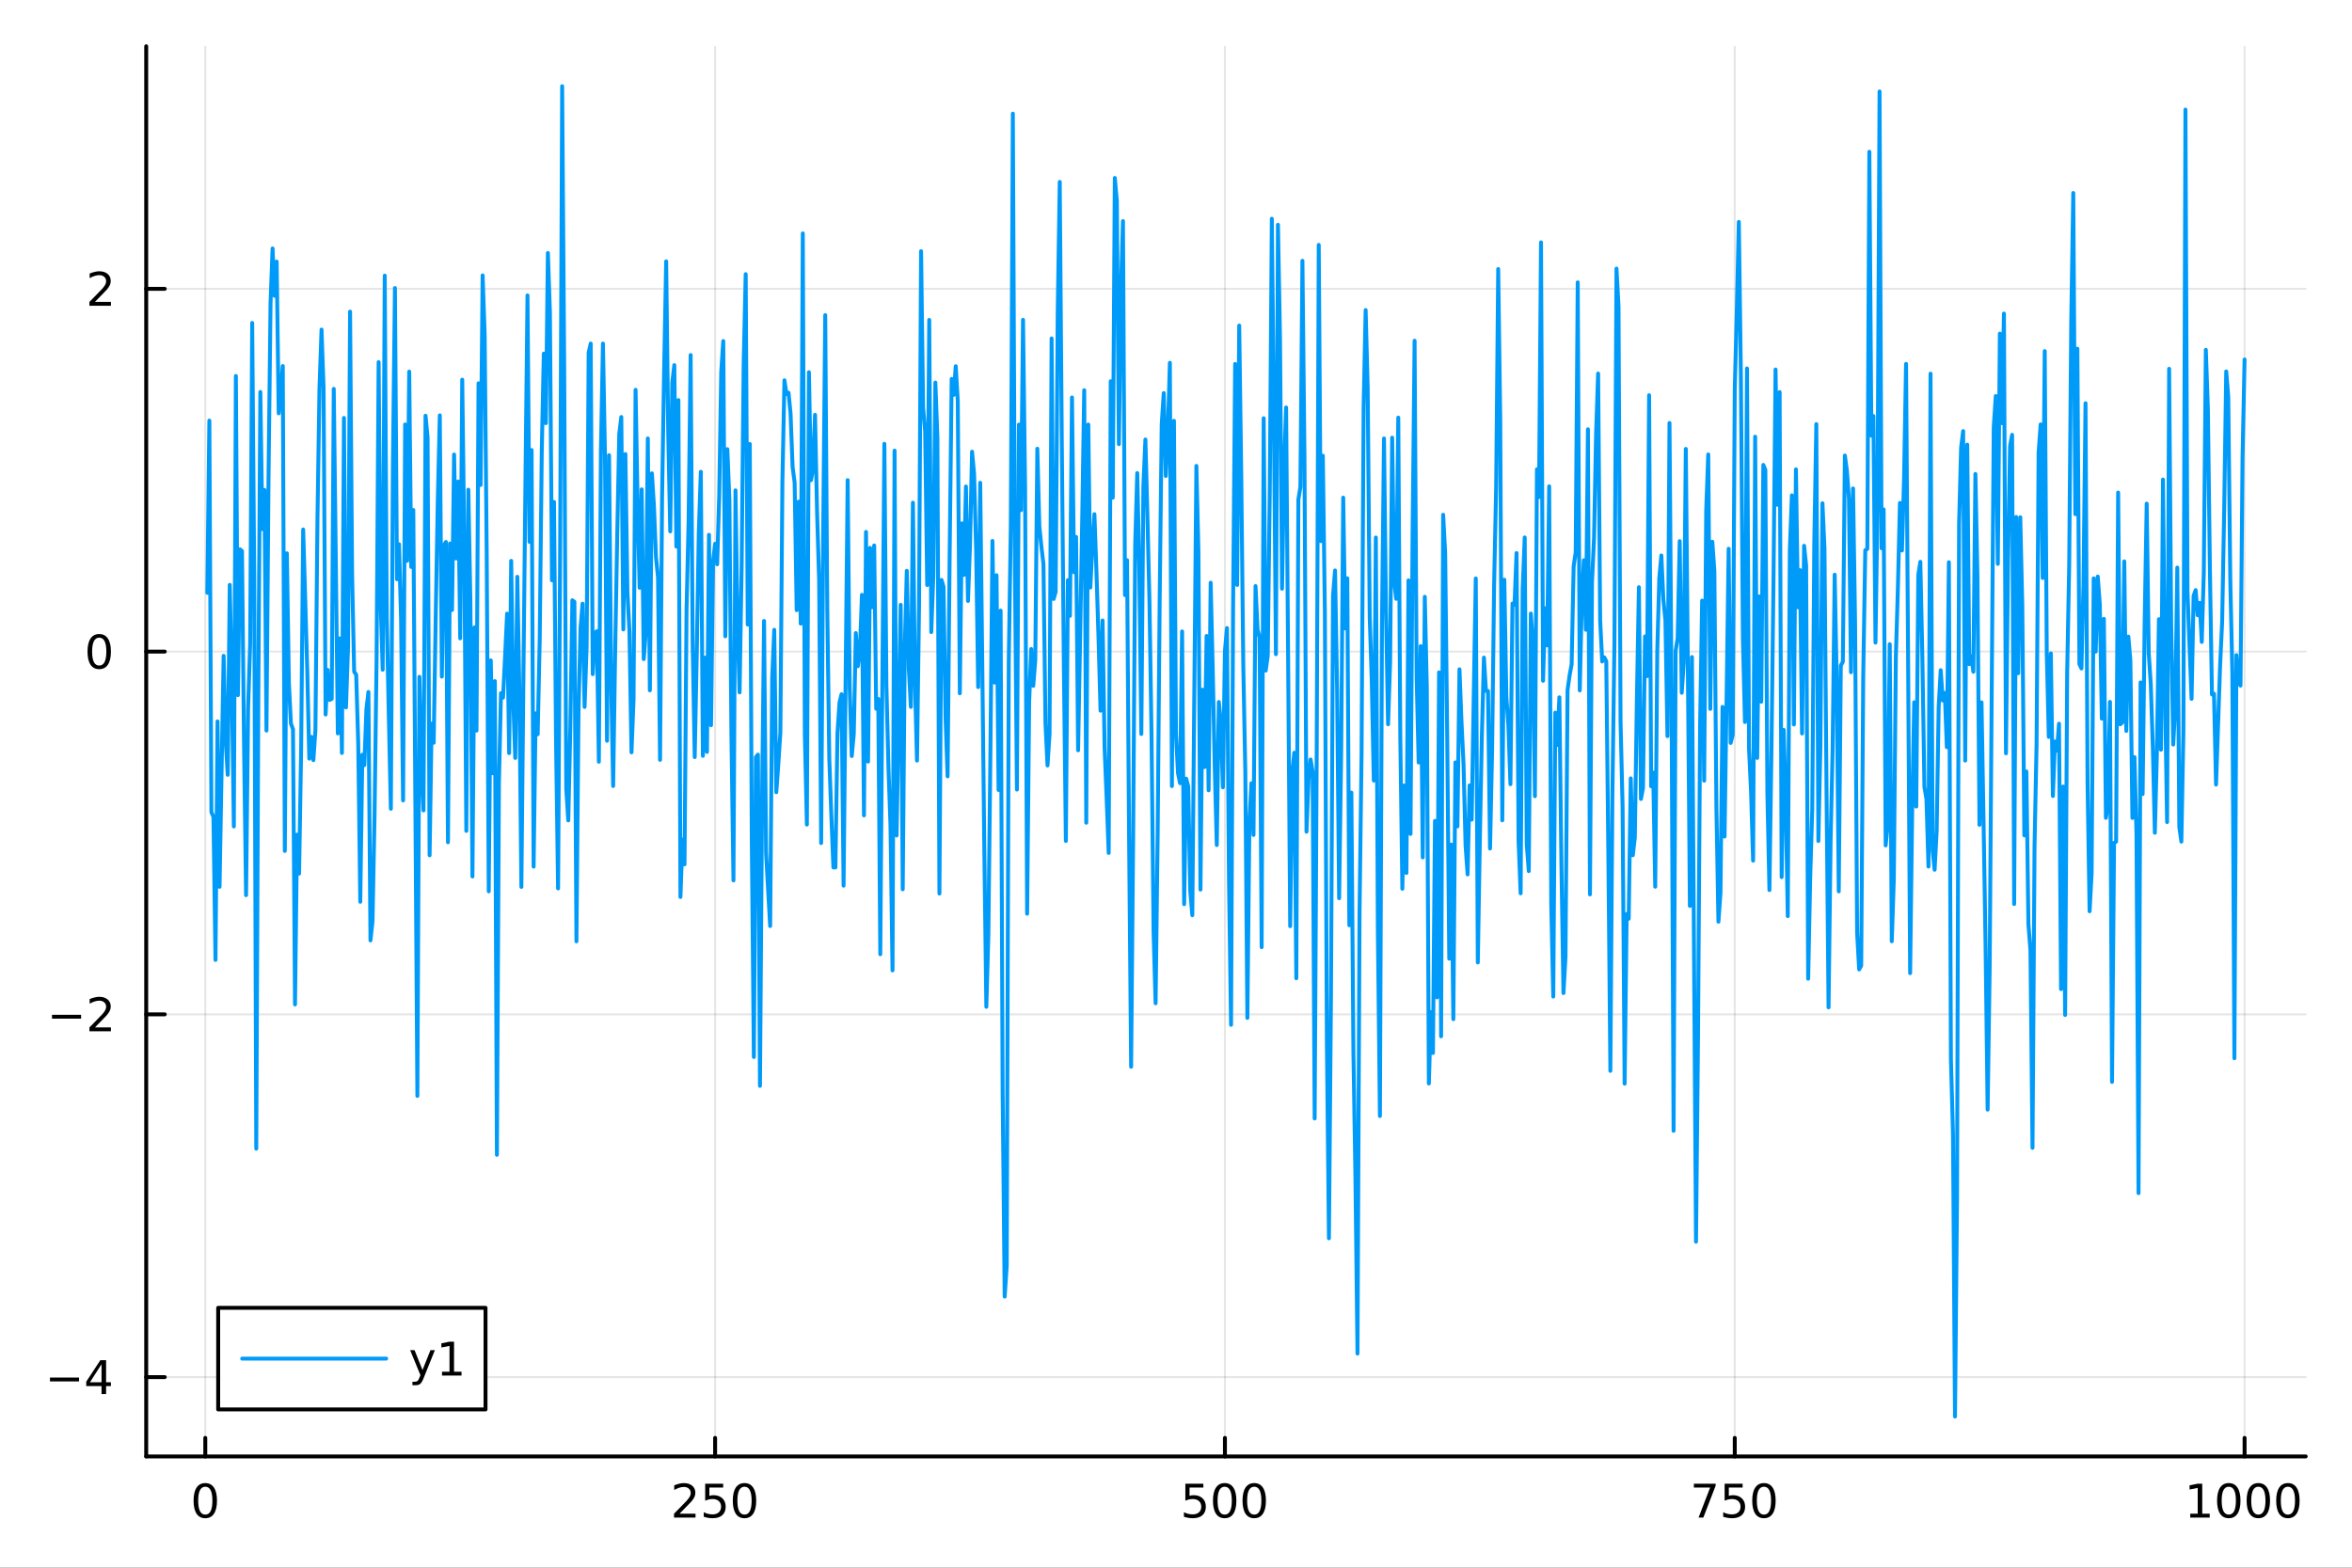 <svg xmlns="http://www.w3.org/2000/svg" xmlns:xlink="http://www.w3.org/1999/xlink" width="600" height="400" viewBox="0 0 2400 1600">
<rect x="0" y="0" width="2400" height="1600" fill="#333333" stroke="none"/>
<defs>
  <clipPath id="clip850">
    <rect x="0" y="0" width="2400" height="1600"></rect>
  </clipPath>
</defs>
<path clip-path="url(#clip850)" d="M0 1600 L2400 1600 L2400 8.88178e-14 L0 8.88178e-14  Z" fill="#ffffff" fill-rule="evenodd" fill-opacity="1"></path>
<defs>
  <clipPath id="clip851">
    <rect x="480" y="0" width="1681" height="1600"></rect>
  </clipPath>
</defs>
<path clip-path="url(#clip850)" d="M149.191 1486.45 L2352.76 1486.45 L2352.76 47.244 L149.191 47.244  Z" fill="#ffffff" fill-rule="evenodd" fill-opacity="1"></path>
<defs>
  <clipPath id="clip852">
    <rect x="149" y="47" width="2205" height="1440"></rect>
  </clipPath>
</defs>
<polyline clip-path="url(#clip852)" style="stroke:#000000; stroke-linecap:round; stroke-linejoin:round; stroke-width:2; stroke-opacity:0.1; fill:none" points="209.475,1486.45 209.475,47.244 "></polyline>
<polyline clip-path="url(#clip852)" style="stroke:#000000; stroke-linecap:round; stroke-linejoin:round; stroke-width:2; stroke-opacity:0.1; fill:none" points="729.704,1486.45 729.704,47.244 "></polyline>
<polyline clip-path="url(#clip852)" style="stroke:#000000; stroke-linecap:round; stroke-linejoin:round; stroke-width:2; stroke-opacity:0.1; fill:none" points="1249.93,1486.45 1249.93,47.244 "></polyline>
<polyline clip-path="url(#clip852)" style="stroke:#000000; stroke-linecap:round; stroke-linejoin:round; stroke-width:2; stroke-opacity:0.1; fill:none" points="1770.16,1486.45 1770.16,47.244 "></polyline>
<polyline clip-path="url(#clip852)" style="stroke:#000000; stroke-linecap:round; stroke-linejoin:round; stroke-width:2; stroke-opacity:0.1; fill:none" points="2290.39,1486.45 2290.39,47.244 "></polyline>
<polyline clip-path="url(#clip852)" style="stroke:#000000; stroke-linecap:round; stroke-linejoin:round; stroke-width:2; stroke-opacity:0.1; fill:none" points="149.191,1405.5 2352.76,1405.5 "></polyline>
<polyline clip-path="url(#clip852)" style="stroke:#000000; stroke-linecap:round; stroke-linejoin:round; stroke-width:2; stroke-opacity:0.1; fill:none" points="149.191,1035.26 2352.76,1035.26 "></polyline>
<polyline clip-path="url(#clip852)" style="stroke:#000000; stroke-linecap:round; stroke-linejoin:round; stroke-width:2; stroke-opacity:0.1; fill:none" points="149.191,665.014 2352.76,665.014 "></polyline>
<polyline clip-path="url(#clip852)" style="stroke:#000000; stroke-linecap:round; stroke-linejoin:round; stroke-width:2; stroke-opacity:0.1; fill:none" points="149.191,294.771 2352.76,294.771 "></polyline>
<polyline clip-path="url(#clip850)" style="stroke:#000000; stroke-linecap:round; stroke-linejoin:round; stroke-width:4; stroke-opacity:1; fill:none" points="149.191,1486.45 2352.76,1486.45 "></polyline>
<polyline clip-path="url(#clip850)" style="stroke:#000000; stroke-linecap:round; stroke-linejoin:round; stroke-width:4; stroke-opacity:1; fill:none" points="209.475,1486.45 209.475,1467.55 "></polyline>
<polyline clip-path="url(#clip850)" style="stroke:#000000; stroke-linecap:round; stroke-linejoin:round; stroke-width:4; stroke-opacity:1; fill:none" points="729.704,1486.45 729.704,1467.55 "></polyline>
<polyline clip-path="url(#clip850)" style="stroke:#000000; stroke-linecap:round; stroke-linejoin:round; stroke-width:4; stroke-opacity:1; fill:none" points="1249.93,1486.45 1249.93,1467.55 "></polyline>
<polyline clip-path="url(#clip850)" style="stroke:#000000; stroke-linecap:round; stroke-linejoin:round; stroke-width:4; stroke-opacity:1; fill:none" points="1770.16,1486.45 1770.16,1467.55 "></polyline>
<polyline clip-path="url(#clip850)" style="stroke:#000000; stroke-linecap:round; stroke-linejoin:round; stroke-width:4; stroke-opacity:1; fill:none" points="2290.39,1486.45 2290.39,1467.55 "></polyline>
<path clip-path="url(#clip850)" d="M209.475 1517.37 Q205.864 1517.37 204.035 1520.93 Q202.23 1524.47 202.23 1531.6 Q202.23 1538.71 204.035 1542.27 Q205.864 1545.82 209.475 1545.82 Q213.109 1545.82 214.915 1542.27 Q216.743 1538.71 216.743 1531.6 Q216.743 1524.47 214.915 1520.93 Q213.109 1517.37 209.475 1517.37 M209.475 1513.66 Q215.285 1513.66 218.341 1518.27 Q221.419 1522.85 221.419 1531.6 Q221.419 1540.33 218.341 1544.94 Q215.285 1549.52 209.475 1549.52 Q203.665 1549.52 200.586 1544.94 Q197.531 1540.33 197.531 1531.6 Q197.531 1522.85 200.586 1518.27 Q203.665 1513.66 209.475 1513.66 Z" fill="#000000" fill-rule="nonzero" fill-opacity="1"></path><path clip-path="url(#clip850)" d="M693.396 1544.91 L709.716 1544.91 L709.716 1548.85 L687.771 1548.85 L687.771 1544.91 Q690.433 1542.16 695.017 1537.53 Q699.623 1532.88 700.804 1531.53 Q703.049 1529.01 703.929 1527.27 Q704.831 1525.51 704.831 1523.82 Q704.831 1521.07 702.887 1519.33 Q700.966 1517.6 697.864 1517.6 Q695.665 1517.6 693.211 1518.36 Q690.781 1519.13 688.003 1520.68 L688.003 1515.95 Q690.827 1514.82 693.281 1514.24 Q695.734 1513.66 697.771 1513.66 Q703.142 1513.66 706.336 1516.35 Q709.53 1519.03 709.53 1523.52 Q709.53 1525.65 708.72 1527.57 Q707.933 1529.47 705.827 1532.07 Q705.248 1532.74 702.146 1535.95 Q699.044 1539.15 693.396 1544.91 Z" fill="#000000" fill-rule="nonzero" fill-opacity="1"></path><path clip-path="url(#clip850)" d="M719.577 1514.29 L737.933 1514.29 L737.933 1518.22 L723.859 1518.22 L723.859 1526.7 Q724.878 1526.35 725.896 1526.19 Q726.915 1526 727.933 1526 Q733.72 1526 737.1 1529.17 Q740.479 1532.34 740.479 1537.76 Q740.479 1543.34 737.007 1546.44 Q733.535 1549.52 727.216 1549.52 Q725.04 1549.52 722.771 1549.15 Q720.526 1548.78 718.118 1548.04 L718.118 1543.34 Q720.202 1544.47 722.424 1545.03 Q724.646 1545.58 727.123 1545.58 Q731.128 1545.58 733.466 1543.48 Q735.803 1541.37 735.803 1537.76 Q735.803 1534.15 733.466 1532.04 Q731.128 1529.94 727.123 1529.94 Q725.248 1529.94 723.373 1530.35 Q721.521 1530.77 719.577 1531.65 L719.577 1514.29 Z" fill="#000000" fill-rule="nonzero" fill-opacity="1"></path><path clip-path="url(#clip850)" d="M759.692 1517.37 Q756.081 1517.37 754.252 1520.93 Q752.447 1524.47 752.447 1531.6 Q752.447 1538.71 754.252 1542.27 Q756.081 1545.82 759.692 1545.82 Q763.326 1545.82 765.132 1542.27 Q766.961 1538.71 766.961 1531.6 Q766.961 1524.47 765.132 1520.93 Q763.326 1517.37 759.692 1517.37 M759.692 1513.66 Q765.502 1513.66 768.558 1518.27 Q771.637 1522.85 771.637 1531.6 Q771.637 1540.33 768.558 1544.94 Q765.502 1549.52 759.692 1549.52 Q753.882 1549.52 750.803 1544.94 Q747.748 1540.33 747.748 1531.6 Q747.748 1522.85 750.803 1518.27 Q753.882 1513.66 759.692 1513.66 Z" fill="#000000" fill-rule="nonzero" fill-opacity="1"></path><path clip-path="url(#clip850)" d="M1209.55 1514.29 L1227.91 1514.29 L1227.91 1518.22 L1213.83 1518.22 L1213.83 1526.7 Q1214.85 1526.35 1215.87 1526.19 Q1216.89 1526 1217.91 1526 Q1223.69 1526 1227.07 1529.17 Q1230.45 1532.34 1230.45 1537.76 Q1230.45 1543.34 1226.98 1546.44 Q1223.51 1549.52 1217.19 1549.52 Q1215.01 1549.52 1212.75 1549.15 Q1210.5 1548.78 1208.09 1548.04 L1208.09 1543.34 Q1210.18 1544.47 1212.4 1545.03 Q1214.62 1545.58 1217.1 1545.58 Q1221.1 1545.58 1223.44 1543.48 Q1225.78 1541.37 1225.78 1537.76 Q1225.78 1534.15 1223.44 1532.04 Q1221.1 1529.94 1217.1 1529.94 Q1215.22 1529.94 1213.35 1530.35 Q1211.5 1530.77 1209.55 1531.65 L1209.55 1514.29 Z" fill="#000000" fill-rule="nonzero" fill-opacity="1"></path><path clip-path="url(#clip850)" d="M1249.67 1517.37 Q1246.06 1517.37 1244.23 1520.93 Q1242.42 1524.47 1242.42 1531.6 Q1242.42 1538.71 1244.23 1542.27 Q1246.06 1545.82 1249.67 1545.82 Q1253.3 1545.82 1255.11 1542.27 Q1256.94 1538.71 1256.94 1531.6 Q1256.94 1524.47 1255.11 1520.93 Q1253.3 1517.37 1249.67 1517.37 M1249.67 1513.66 Q1255.48 1513.66 1258.53 1518.27 Q1261.61 1522.85 1261.61 1531.6 Q1261.61 1540.33 1258.53 1544.94 Q1255.48 1549.52 1249.67 1549.52 Q1243.86 1549.52 1240.78 1544.94 Q1237.72 1540.33 1237.72 1531.6 Q1237.72 1522.85 1240.78 1518.27 Q1243.86 1513.66 1249.67 1513.66 Z" fill="#000000" fill-rule="nonzero" fill-opacity="1"></path><path clip-path="url(#clip850)" d="M1279.83 1517.37 Q1276.22 1517.37 1274.39 1520.93 Q1272.58 1524.47 1272.58 1531.6 Q1272.58 1538.71 1274.39 1542.27 Q1276.22 1545.82 1279.83 1545.82 Q1283.46 1545.82 1285.27 1542.27 Q1287.1 1538.71 1287.1 1531.6 Q1287.1 1524.47 1285.27 1520.93 Q1283.46 1517.37 1279.83 1517.37 M1279.83 1513.66 Q1285.64 1513.66 1288.69 1518.27 Q1291.77 1522.85 1291.77 1531.6 Q1291.77 1540.33 1288.69 1544.94 Q1285.64 1549.52 1279.83 1549.52 Q1274.02 1549.52 1270.94 1544.94 Q1267.88 1540.33 1267.88 1531.6 Q1267.88 1522.85 1270.94 1518.27 Q1274.02 1513.66 1279.83 1513.66 Z" fill="#000000" fill-rule="nonzero" fill-opacity="1"></path><path clip-path="url(#clip850)" d="M1728.44 1514.29 L1750.66 1514.29 L1750.66 1516.28 L1738.11 1548.85 L1733.23 1548.85 L1745.03 1518.22 L1728.44 1518.22 L1728.44 1514.29 Z" fill="#000000" fill-rule="nonzero" fill-opacity="1"></path><path clip-path="url(#clip850)" d="M1759.83 1514.29 L1778.18 1514.29 L1778.18 1518.22 L1764.11 1518.22 L1764.11 1526.7 Q1765.13 1526.35 1766.15 1526.19 Q1767.16 1526 1768.18 1526 Q1773.97 1526 1777.35 1529.17 Q1780.73 1532.34 1780.73 1537.76 Q1780.73 1543.34 1777.26 1546.44 Q1773.78 1549.52 1767.47 1549.52 Q1765.29 1549.52 1763.02 1549.15 Q1760.78 1548.78 1758.37 1548.04 L1758.37 1543.34 Q1760.45 1544.47 1762.67 1545.03 Q1764.9 1545.58 1767.37 1545.58 Q1771.38 1545.58 1773.72 1543.48 Q1776.05 1541.37 1776.05 1537.76 Q1776.05 1534.15 1773.72 1532.04 Q1771.38 1529.94 1767.37 1529.94 Q1765.5 1529.94 1763.62 1530.35 Q1761.77 1530.77 1759.83 1531.65 L1759.83 1514.29 Z" fill="#000000" fill-rule="nonzero" fill-opacity="1"></path><path clip-path="url(#clip850)" d="M1799.94 1517.37 Q1796.33 1517.37 1794.5 1520.93 Q1792.7 1524.47 1792.7 1531.6 Q1792.7 1538.71 1794.5 1542.27 Q1796.33 1545.82 1799.94 1545.82 Q1803.58 1545.82 1805.38 1542.27 Q1807.21 1538.71 1807.21 1531.6 Q1807.21 1524.47 1805.38 1520.93 Q1803.58 1517.37 1799.94 1517.37 M1799.94 1513.66 Q1805.75 1513.66 1808.81 1518.27 Q1811.89 1522.85 1811.89 1531.6 Q1811.89 1540.33 1808.81 1544.94 Q1805.75 1549.52 1799.94 1549.52 Q1794.13 1549.52 1791.05 1544.94 Q1788 1540.33 1788 1531.6 Q1788 1522.85 1791.05 1518.27 Q1794.13 1513.66 1799.94 1513.66 Z" fill="#000000" fill-rule="nonzero" fill-opacity="1"></path><path clip-path="url(#clip850)" d="M2234.92 1544.91 L2242.56 1544.91 L2242.56 1518.55 L2234.25 1520.21 L2234.25 1515.95 L2242.51 1514.29 L2247.19 1514.29 L2247.19 1544.91 L2254.82 1544.91 L2254.82 1548.85 L2234.92 1548.85 L2234.92 1544.91 Z" fill="#000000" fill-rule="nonzero" fill-opacity="1"></path><path clip-path="url(#clip850)" d="M2274.27 1517.37 Q2270.66 1517.37 2268.83 1520.93 Q2267.02 1524.47 2267.02 1531.6 Q2267.02 1538.71 2268.83 1542.27 Q2270.66 1545.82 2274.27 1545.82 Q2277.9 1545.82 2279.71 1542.27 Q2281.54 1538.71 2281.54 1531.6 Q2281.54 1524.47 2279.71 1520.93 Q2277.9 1517.37 2274.27 1517.37 M2274.27 1513.66 Q2280.08 1513.66 2283.13 1518.27 Q2286.21 1522.85 2286.21 1531.6 Q2286.21 1540.33 2283.13 1544.94 Q2280.08 1549.52 2274.27 1549.52 Q2268.46 1549.52 2265.38 1544.94 Q2262.32 1540.33 2262.32 1531.6 Q2262.32 1522.85 2265.38 1518.27 Q2268.46 1513.66 2274.27 1513.66 Z" fill="#000000" fill-rule="nonzero" fill-opacity="1"></path><path clip-path="url(#clip850)" d="M2304.43 1517.37 Q2300.82 1517.37 2298.99 1520.93 Q2297.18 1524.47 2297.18 1531.6 Q2297.18 1538.71 2298.99 1542.27 Q2300.82 1545.82 2304.43 1545.82 Q2308.06 1545.82 2309.87 1542.27 Q2311.7 1538.71 2311.7 1531.6 Q2311.7 1524.47 2309.87 1520.93 Q2308.06 1517.37 2304.43 1517.37 M2304.43 1513.66 Q2310.24 1513.66 2313.3 1518.27 Q2316.37 1522.85 2316.37 1531.6 Q2316.37 1540.33 2313.3 1544.94 Q2310.24 1549.52 2304.43 1549.52 Q2298.62 1549.52 2295.54 1544.94 Q2292.49 1540.33 2292.49 1531.6 Q2292.49 1522.85 2295.54 1518.27 Q2298.62 1513.66 2304.43 1513.66 Z" fill="#000000" fill-rule="nonzero" fill-opacity="1"></path><path clip-path="url(#clip850)" d="M2334.59 1517.37 Q2330.98 1517.37 2329.15 1520.93 Q2327.35 1524.47 2327.35 1531.6 Q2327.35 1538.71 2329.15 1542.27 Q2330.98 1545.82 2334.59 1545.82 Q2338.23 1545.82 2340.03 1542.27 Q2341.86 1538.71 2341.86 1531.6 Q2341.86 1524.47 2340.03 1520.93 Q2338.23 1517.37 2334.59 1517.37 M2334.59 1513.66 Q2340.4 1513.66 2343.46 1518.27 Q2346.54 1522.85 2346.54 1531.6 Q2346.54 1540.33 2343.46 1544.94 Q2340.4 1549.52 2334.59 1549.52 Q2328.78 1549.52 2325.7 1544.94 Q2322.65 1540.33 2322.65 1531.6 Q2322.65 1522.85 2325.7 1518.27 Q2328.78 1513.66 2334.59 1513.66 Z" fill="#000000" fill-rule="nonzero" fill-opacity="1"></path><polyline clip-path="url(#clip850)" style="stroke:#000000; stroke-linecap:round; stroke-linejoin:round; stroke-width:4; stroke-opacity:1; fill:none" points="149.191,1486.45 149.191,47.244 "></polyline>
<polyline clip-path="url(#clip850)" style="stroke:#000000; stroke-linecap:round; stroke-linejoin:round; stroke-width:4; stroke-opacity:1; fill:none" points="149.191,1405.5 168.089,1405.5 "></polyline>
<polyline clip-path="url(#clip850)" style="stroke:#000000; stroke-linecap:round; stroke-linejoin:round; stroke-width:4; stroke-opacity:1; fill:none" points="149.191,1035.26 168.089,1035.26 "></polyline>
<polyline clip-path="url(#clip850)" style="stroke:#000000; stroke-linecap:round; stroke-linejoin:round; stroke-width:4; stroke-opacity:1; fill:none" points="149.191,665.014 168.089,665.014 "></polyline>
<polyline clip-path="url(#clip850)" style="stroke:#000000; stroke-linecap:round; stroke-linejoin:round; stroke-width:4; stroke-opacity:1; fill:none" points="149.191,294.771 168.089,294.771 "></polyline>
<path clip-path="url(#clip850)" d="M50.992 1405.95 L80.668 1405.95 L80.668 1409.89 L50.992 1409.89 L50.992 1405.95 Z" fill="#000000" fill-rule="nonzero" fill-opacity="1"></path><path clip-path="url(#clip850)" d="M103.608 1392.3 L91.802 1410.74 L103.608 1410.74 L103.608 1392.3 M102.381 1388.22 L108.26 1388.22 L108.26 1410.74 L113.191 1410.74 L113.191 1414.63 L108.26 1414.63 L108.26 1422.78 L103.608 1422.78 L103.608 1414.63 L88.006 1414.63 L88.006 1410.12 L102.381 1388.22 Z" fill="#000000" fill-rule="nonzero" fill-opacity="1"></path><path clip-path="url(#clip850)" d="M53.075 1035.71 L82.751 1035.71 L82.751 1039.64 L53.075 1039.64 L53.075 1035.71 Z" fill="#000000" fill-rule="nonzero" fill-opacity="1"></path><path clip-path="url(#clip850)" d="M96.871 1048.6 L113.191 1048.6 L113.191 1052.54 L91.246 1052.54 L91.246 1048.6 Q93.909 1045.85 98.492 1041.22 Q103.098 1036.57 104.279 1035.22 Q106.524 1032.7 107.404 1030.96 Q108.307 1029.2 108.307 1027.52 Q108.307 1024.76 106.362 1023.02 Q104.441 1021.29 101.339 1021.29 Q99.14 1021.29 96.686 1022.05 Q94.256 1022.82 91.478 1024.37 L91.478 1019.64 Q94.302 1018.51 96.756 1017.93 Q99.21 1017.35 101.246 1017.35 Q106.617 1017.35 109.811 1020.04 Q113.006 1022.72 113.006 1027.21 Q113.006 1029.34 112.196 1031.26 Q111.408 1033.16 109.302 1035.76 Q108.723 1036.43 105.621 1039.64 Q102.52 1042.84 96.871 1048.6 Z" fill="#000000" fill-rule="nonzero" fill-opacity="1"></path><path clip-path="url(#clip850)" d="M101.246 650.813 Q97.635 650.813 95.807 654.378 Q94.001 657.919 94.001 665.049 Q94.001 672.155 95.807 675.72 Q97.635 679.262 101.246 679.262 Q104.881 679.262 106.686 675.72 Q108.515 672.155 108.515 665.049 Q108.515 657.919 106.686 654.378 Q104.881 650.813 101.246 650.813 M101.246 647.109 Q107.057 647.109 110.112 651.716 Q113.191 656.299 113.191 665.049 Q113.191 673.776 110.112 678.382 Q107.057 682.966 101.246 682.966 Q95.436 682.966 92.358 678.382 Q89.302 673.776 89.302 665.049 Q89.302 656.299 92.358 651.716 Q95.436 647.109 101.246 647.109 Z" fill="#000000" fill-rule="nonzero" fill-opacity="1"></path><path clip-path="url(#clip850)" d="M96.871 308.115 L113.191 308.115 L113.191 312.051 L91.246 312.051 L91.246 308.115 Q93.909 305.361 98.492 300.731 Q103.098 296.078 104.279 294.736 Q106.524 292.213 107.404 290.477 Q108.307 288.717 108.307 287.028 Q108.307 284.273 106.362 282.537 Q104.441 280.801 101.339 280.801 Q99.14 280.801 96.686 281.565 Q94.256 282.328 91.478 283.879 L91.478 279.157 Q94.302 278.023 96.756 277.444 Q99.21 276.866 101.246 276.866 Q106.617 276.866 109.811 279.551 Q113.006 282.236 113.006 286.727 Q113.006 288.856 112.196 290.777 Q111.408 292.676 109.302 295.268 Q108.723 295.94 105.621 299.157 Q102.52 302.352 96.871 308.115 Z" fill="#000000" fill-rule="nonzero" fill-opacity="1"></path><polyline clip-path="url(#clip852)" style="stroke:#009af9; stroke-linecap:round; stroke-linejoin:round; stroke-width:4; stroke-opacity:1; fill:none" points="211.556,605.076 213.637,429.268 215.718,828.908 217.799,833.59 219.88,979.703 221.96,736.303 224.041,905.076 226.122,785.553 228.203,669.367 230.284,755.306 232.365,790.8 234.446,596.95 236.527,693.542 238.608,843.468 240.689,383.754 242.77,709.456 244.851,560.623 246.931,562.402 249.012,759.405 251.093,913.639 253.174,722.529 255.255,656.684 257.336,329.622 259.417,588.619 261.498,1172.33 263.579,712.119 265.66,400.054 267.741,540.027 269.822,500.044 271.902,745.64 273.983,488.98 276.064,309.477 278.145,253.539 280.226,301.925 282.307,267.006 284.388,421.806 286.469,399.951 288.55,373.588 290.631,868.463 292.712,564.735 294.793,697.245 296.873,738.542 298.954,744.275 301.035,1025.16 303.116,851.929 305.197,891.591 307.278,765.09 309.359,540.427 311.44,610.924 313.521,683.828 315.602,774.283 317.683,752.073 319.764,775.845 321.844,745.383 323.925,530.102 326.006,396.173 328.087,336.377 330.168,395.615 332.249,729.206 334.33,683.702 336.411,714.347 338.492,713.263 340.573,396.893 342.654,569.363 344.735,748.557 346.815,651.499 348.896,768.48 350.977,426.566 353.058,721.995 355.139,660.284 357.22,318.048 359.301,586.858 361.382,685.482 363.463,688.619 365.544,758.367 367.625,920.37 369.706,770.302 371.786,780.91 373.867,724.003 375.948,706.239 378.029,959.794 380.11,940.468 382.191,832.649 384.272,671.905 386.353,369.62 388.434,615.258 390.515,683.528 392.596,281.316 394.677,629.864 396.757,731.363 398.838,825.437 400.919,473.58 403,293.942 405.081,591.195 407.162,555.419 409.243,631.655 411.324,816.9 413.405,433.204 415.486,572.355 417.567,379.277 419.648,578.647 421.728,520.506 423.809,814.064 425.89,1118.49 427.971,690.784 430.052,781.412 432.133,827.133 434.214,424.306 436.295,446.405 438.376,872.909 440.457,738.553 442.538,758.063 444.618,629.328 446.699,512.134 448.78,423.935 450.861,690.536 452.942,556.458 455.023,553.147 457.104,859.627 459.185,554.727 461.266,622.545 463.347,463.899 465.428,569.987 467.509,491.444 469.589,651.507 471.67,387.489 473.751,552.287 475.832,848.017 477.913,499.814 479.994,613.612 482.075,894.55 484.156,640.362 486.237,745.651 488.318,391.186 490.399,494.988 492.48,281.068 494.56,341.967 496.641,565.81 498.722,909.71 500.803,674.002 502.884,789.26 504.965,695.138 507.046,1178.6 509.127,798.457 511.208,707.456 513.289,712.013 515.37,670.349 517.451,626.307 519.531,768.606 521.612,572.415 523.693,713.873 525.774,773.552 527.855,588.666 529.936,703.012 532.017,905.191 534.098,690.055 536.179,490.901 538.26,301.528 540.341,553.032 542.422,459.312 544.502,884.487 546.583,728.087 548.664,749.37 550.745,652.11 552.826,460.948 554.907,360.927 556.988,431.906 559.069,258.228 561.15,318.854 563.231,592.275 565.312,512.306 567.393,757.742 569.473,906.72 571.554,566.636 573.635,87.976 575.716,375.086 577.797,805.102 579.878,837.334 581.959,743.529 584.04,612.663 586.121,614.225 588.202,960.739 590.283,728.053 592.364,640.996 594.444,616.108 596.525,721.534 598.606,659.602 600.687,359.87 602.768,350.637 604.849,688.041 606.93,646.428 609.011,644.229 611.092,777.439 613.173,460.069 615.254,350.679 617.335,465.617 619.415,756.052 621.496,464.627 623.577,690.743 625.658,802.226 627.739,663.459 629.82,546.331 631.901,442.731 633.982,425.614 636.063,642.397 638.144,463.392 640.225,603.935 642.305,644.755 644.386,767.851 646.467,714.154 648.548,397.887 650.629,514.71 652.71,599.88 654.791,499.444 656.872,672.666 658.953,645.267 661.034,447.504 663.115,704.571 665.196,483.121 667.276,516.28 669.357,568.34 671.438,589.132 673.519,775.517 675.6,506.781 677.681,377.083 679.762,266.761 681.843,440.065 683.924,542.342 686.005,390.325 688.086,372.636 690.167,557.816 692.247,408.331 694.328,915.465 696.409,856.904 698.49,882.169 700.571,621.795 702.652,531.965 704.733,362.344 706.814,658.155 708.895,772.692 710.976,667.736 713.057,543.004 715.138,481.524 717.218,771.421 719.299,671.187 721.38,767.406 723.461,545.831 725.542,740.179 727.623,572.726 729.704,554.967 731.785,575.929 733.866,507.5 735.947,379.553 738.028,348.095 740.109,649.395 742.189,458.4 744.27,510.011 746.351,750.259 748.432,898.544 750.513,500.466 752.594,637.915 754.675,706.631 756.756,579.799 758.837,370.966 760.918,279.818 762.999,637.423 765.08,453.118 767.16,859.884 769.241,1078.77 771.322,772.795 773.403,770.145 775.484,1108.22 777.565,823.443 779.646,633.772 781.727,870.588 783.808,908.525 785.889,945.111 787.97,691.57 790.051,642.803 792.131,808.546 794.212,779.726 796.293,747.578 798.374,491.63 800.455,388.168 802.536,402.184 804.617,400.838 806.698,422.172 808.779,476.698 810.86,492.604 812.941,622.741 815.022,511.97 817.102,636.507 819.183,238.219 821.264,749.395 823.345,841.564 825.426,379.896 827.507,490.13 829.588,479.24 831.669,423.333 833.75,522.634 835.831,591.53 837.912,860.423 839.993,540.666 842.073,321.626 844.154,620.981 846.235,774.671 848.316,832.475 850.397,885.286 852.478,885.32 854.559,748.303 856.64,717.045 858.721,708.539 860.802,903.912 862.883,693.072 864.963,490.018 867.044,702.732 869.125,771.622 871.206,749.061 873.287,646.137 875.368,679.924 877.449,664.297 879.53,607.109 881.611,832.192 883.692,542.89 885.773,777.292 887.854,559.16 889.934,619.763 892.015,556.714 894.096,723.389 896.177,713.355 898.258,973.891 900.339,699.848 902.42,452.954 904.501,699.848 906.582,783.283 908.663,842.649 910.744,990.391 912.825,459.915 914.905,852.71 916.986,732.39 919.067,617.284 921.148,907.617 923.229,661.267 925.31,582.575 927.391,682.877 929.472,721.46 931.553,513.054 933.634,696.909 935.715,776.284 937.796,618.785 939.876,256.38 941.957,416.147 944.038,440.077 946.119,597.046 948.2,326.491 950.281,645.072 952.362,587.733 954.443,390.436 956.524,446.627 958.605,911.957 960.686,591.899 962.767,598.82 964.847,732.396 966.928,792.374 969.009,568.68 971.09,386.702 973.171,402.997 975.252,373.75 977.333,409.552 979.414,707.599 981.495,534.164 983.576,586.787 985.657,496.506 987.738,613.355 989.818,556.032 991.899,461.005 993.98,483.933 996.061,561.14 998.142,701.271 1000.22,492.752 1002.3,676.004 1004.38,865.935 1006.47,1027.56 1008.55,953.323 1010.63,768.12 1012.71,552.095 1014.79,696.63 1016.87,587.088 1018.95,806.289 1021.03,623.226 1023.11,1115.28 1025.19,1323.33 1027.27,1291.81 1029.36,673.779 1031.44,537.772 1033.52,115.993 1035.6,575.01 1037.68,805.866 1039.76,433.326 1041.84,520.676 1043.92,326.385 1046,496.449 1048.08,932.527 1050.17,716.099 1052.25,662.328 1054.33,699.947 1056.41,673.851 1058.49,457.971 1060.57,537.402 1062.65,557.905 1064.73,575.703 1066.81,738.203 1068.89,781.227 1070.97,748.764 1073.06,345.431 1075.14,611.318 1077.22,603.882 1079.3,320.072 1081.38,185.688 1083.46,450.173 1085.54,676.664 1087.62,858.292 1089.7,592.153 1091.78,628.495 1093.86,405.676 1095.95,584.061 1098.03,548.017 1100.11,765.748 1102.19,649.175 1104.27,532.751 1106.35,398.279 1108.43,839.665 1110.51,433.277 1112.59,599.596 1114.67,557.149 1116.75,524.744 1118.84,583.872 1120.92,650.118 1123,725.341 1125.08,633.257 1127.16,763.704 1129.24,815.142 1131.32,870.506 1133.4,389.097 1135.48,507.925 1137.56,181.627 1139.64,204.981 1141.73,453.321 1143.81,297.686 1145.89,225.672 1147.97,607.356 1150.05,571.753 1152.13,855.544 1154.21,1088.73 1156.29,852.621 1158.37,555.172 1160.45,482.844 1162.53,578.969 1164.62,749.079 1166.7,496.301 1168.78,448.588 1170.86,527.464 1172.94,614.2 1175.02,749.556 1177.1,950.257 1179.18,1023.96 1181.26,853.975 1183.34,612.92 1185.42,433.175 1187.51,401.178 1189.59,485.768 1191.67,442.194 1193.75,370.294 1195.83,802.304 1197.91,429.506 1199.99,749.377 1202.07,789.142 1204.15,799.341 1206.23,644.46 1208.31,922.809 1210.4,794.713 1212.48,802.697 1214.56,909.369 1216.64,934.087 1218.72,703.511 1220.8,475.505 1222.88,563.008 1224.96,907.926 1227.04,703.919 1229.12,782.89 1231.2,649.053 1233.29,806.598 1235.37,594.715 1237.45,681.701 1239.53,782.115 1241.61,862.45 1243.69,716.483 1245.77,737.22 1247.85,803.519 1249.93,664.371 1252.01,641.034 1254.09,901.223 1256.18,1045.95 1258.26,617.996 1260.34,371.461 1262.42,597.008 1264.5,332.266 1266.58,484.045 1268.66,678.953 1270.74,788.426 1272.82,1038.88 1274.9,838.893 1276.98,799.392 1279.07,852.149 1281.15,598.162 1283.23,642.678 1285.31,650.596 1287.39,966.698 1289.47,426.876 1291.55,684.42 1293.63,669.33 1295.71,498.206 1297.79,223.237 1299.87,421.625 1301.96,667.637 1304.04,229.387 1306.12,344.525 1308.2,600.837 1310.28,477.436 1312.36,415.893 1314.44,675.374 1316.52,945.257 1318.6,789.594 1320.68,768.254 1322.76,998.445 1324.85,509.988 1326.93,496.987 1329.01,266.189 1331.09,466.818 1333.17,848.832 1335.25,795.067 1337.33,775.151 1339.41,787.657 1341.49,1141.52 1343.57,769.544 1345.66,249.952 1347.74,552.288 1349.82,465.09 1351.9,623.765 1353.98,1064.88 1356.06,1263.8 1358.14,1016 1360.22,608.129 1362.3,582.225 1364.38,702.146 1366.46,916.746 1368.55,767.799 1370.63,507.909 1372.71,641.401 1374.79,590.263 1376.87,944.321 1378.95,808.953 1381.03,1073.23 1383.11,1202.8 1385.19,1381.49 1387.27,932.402 1389.35,768.965 1391.44,415.159 1393.52,316.474 1395.6,396.014 1397.68,630.222 1399.76,695.07 1401.84,796.646 1403.92,548.564 1406,951.241 1408.08,1138.99 1410.16,637.87 1412.24,447.512 1414.33,624.556 1416.41,739.223 1418.49,675.337 1420.57,446.702 1422.65,594.042 1424.73,611.157 1426.81,426.265 1428.89,753.061 1430.97,907.077 1433.05,801.674 1435.13,890.979 1437.22,592.335 1439.3,851.112 1441.38,548.387 1443.46,347.753 1445.54,691.512 1447.62,778.212 1449.7,659.475 1451.78,875.056 1453.86,609.088 1455.94,702.04 1458.02,1105.81 1460.11,1033.01 1462.19,1074.67 1464.27,837.829 1466.35,1017.92 1468.43,686.236 1470.51,1057.65 1472.59,525.379 1474.67,564.612 1476.75,752.519 1478.83,978.45 1480.91,861.976 1483,1040.16 1485.08,778.134 1487.16,843.401 1489.24,683.138 1491.32,736.622 1493.4,779.96 1495.48,862.696 1497.56,892.429 1499.64,801.607 1501.72,836.515 1503.8,711.119 1505.89,590.419 1507.97,982.281 1510.05,857.116 1512.13,750.169 1514.21,671.145 1516.29,705.104 1518.37,705.241 1520.45,866.003 1522.53,766.801 1524.61,596.5 1526.69,497.048 1528.78,274.563 1530.86,428.651 1532.94,837.237 1535.02,591.647 1537.1,711.174 1539.18,740.365 1541.26,800.352 1543.34,615.98 1545.42,617.19 1547.5,564.447 1549.58,858.842 1551.67,911.728 1553.75,600.722 1555.83,548.529 1557.91,861.751 1559.99,889.041 1562.07,626.207 1564.15,655.802 1566.23,812.602 1568.31,478.926 1570.39,507.323 1572.47,247.387 1574.56,694.826 1576.64,620.87 1578.72,658.684 1580.8,496.374 1582.88,922.076 1584.96,1017.13 1587.04,727.352 1589.12,760.482 1591.2,711.701 1593.28,881.511 1595.36,1013.54 1597.45,976.463 1599.53,704.346 1601.61,689.422 1603.69,677.975 1605.77,577.955 1607.85,563.728 1609.93,288.164 1612.01,704.633 1614.09,613.537 1616.17,571.753 1618.26,642.782 1620.34,438.111 1622.42,912.841 1624.5,593.961 1626.58,549.164 1628.66,442.524 1630.74,381.261 1632.82,633.408 1634.9,675.124 1636.98,670.881 1639.06,674.856 1641.15,869.02 1643.23,1092.94 1645.31,810.65 1647.39,656.105 1649.47,274.134 1651.55,312.618 1653.63,736.464 1655.71,823.436 1657.79,1106.01 1659.87,932.837 1661.95,937.66 1664.04,794.395 1666.12,872.861 1668.2,854.702 1670.28,714.256 1672.36,599.313 1674.44,815.422 1676.52,804.256 1678.6,649.532 1680.68,690.098 1682.76,403.379 1684.84,802.511 1686.93,788.461 1689.01,904.968 1691.09,664.475 1693.17,589.844 1695.25,566.939 1697.33,611.993 1699.41,633.446 1701.49,751.323 1703.57,431.754 1705.65,706.733 1707.73,1154.1 1709.82,664.279 1711.9,651.287 1713.98,552.289 1716.06,707.056 1718.14,675.896 1720.22,458.173 1722.3,679.94 1724.38,924.579 1726.46,670.596 1728.54,964.923 1730.62,1267.28 1732.71,1053.75 1734.79,740.146 1736.87,613.006 1738.95,796.819 1741.03,521.037 1743.11,463.816 1745.19,723.511 1747.27,552.892 1749.35,582.727 1751.43,823.382 1753.51,940.7 1755.6,910.871 1757.68,721.438 1759.76,853.808 1761.84,711.045 1763.92,560.057 1766,758.242 1768.08,750.05 1770.16,397.295 1772.24,318.336 1774.32,226.499 1776.4,382.858 1778.49,652.691 1780.57,736.889 1782.65,376.05 1784.73,763.868 1786.81,808.417 1788.89,878.355 1790.97,445.665 1793.05,773.55 1795.13,608.725 1797.21,716.143 1799.29,474.504 1801.38,479.586 1803.46,810.436 1805.54,908.413 1807.62,764.275 1809.7,590.36 1811.78,377.119 1813.86,515.225 1815.94,400.167 1818.02,895.144 1820.1,744.931 1822.18,818.023 1824.27,935.025 1826.35,561.681 1828.43,505.563 1830.51,739.414 1832.59,479.046 1834.67,619.842 1836.75,581.861 1838.83,748.602 1840.91,557.032 1842.99,577.014 1845.07,998.893 1847.16,895.137 1849.24,826.124 1851.32,553.603 1853.4,432.861 1855.48,858.328 1857.56,761.102 1859.64,513.65 1861.72,559.854 1863.8,806.153 1865.88,1028.1 1867.96,858.084 1870.05,763.709 1872.13,586.546 1874.21,693.984 1876.29,909.739 1878.37,679.292 1880.45,675.441 1882.53,464.934 1884.61,480.615 1886.69,508.971 1888.77,686.065 1890.86,498.534 1892.94,635.184 1895.02,951.929 1897.1,989.414 1899.18,985.573 1901.26,689.823 1903.34,561.597 1905.42,560.164 1907.5,154.9 1909.58,444.636 1911.66,424.607 1913.75,655.852 1915.83,518.573 1917.91,93.364 1919.99,559.591 1922.07,519.915 1924.15,862.831 1926.23,841.613 1928.31,657.5 1930.39,960.635 1932.47,897.369 1934.55,670.754 1936.64,599.521 1938.72,513.306 1940.8,561.823 1942.88,489.186 1944.96,371.407 1947.04,670.912 1949.12,993.186 1951.2,827.382 1953.28,716.786 1955.36,823.189 1957.44,586.825 1959.53,573.396 1961.61,671.36 1963.69,803.026 1965.77,815.428 1967.85,884.424 1969.93,381.383 1972.01,867.316 1974.09,887.708 1976.17,848.467 1978.25,721.077 1980.33,684.011 1982.42,714.937 1984.5,707.216 1986.58,762.593 1988.66,573.812 1990.74,1081.07 1992.82,1156.47 1994.9,1445.72 1996.98,1223.59 1999.06,534.89 2001.14,456.698 2003.22,439.964 2005.31,776.259 2007.39,453.781 2009.47,677.784 2011.55,669.651 2013.63,685.612 2015.71,483.776 2017.79,588.014 2019.87,841.799 2021.95,716.83 2024.03,838.279 2026.11,966.479 2028.2,1132.48 2030.28,988.356 2032.36,705.319 2034.44,435.998 2036.52,404.194 2038.6,575.517 2040.68,340.504 2042.76,431.881 2044.84,320.081 2046.92,768.856 2049,572.78 2051.09,455.247 2053.17,443.799 2055.25,922.656 2057.33,527.671 2059.41,687.093 2061.49,527.901 2063.57,618.169 2065.65,852.619 2067.73,787.38 2069.81,942.996 2071.89,969.93 2073.98,1171.5 2076.06,863.715 2078.14,759.257 2080.22,461.865 2082.3,433.157 2084.38,589.884 2086.46,358.314 2088.54,666.907 2090.62,752.112 2092.7,666.885 2094.78,812.407 2096.87,756.795 2098.95,766.142 2101.03,738.606 2103.11,1009.51 2105.19,802.772 2107.27,1035.89 2109.35,687.194 2111.43,576.875 2113.51,327.376 2115.59,196.942 2117.67,524.748 2119.76,355.92 2121.84,677.735 2123.92,682.235 2126,596.834 2128.08,411.527 2130.16,799.149 2132.24,930.06 2134.32,891.17 2136.4,590.32 2138.48,665.069 2140.56,588.445 2142.65,616.612 2144.73,733.447 2146.81,631.604 2148.89,834.695 2150.97,820.973 2153.05,716.353 2155.13,1104.2 2157.21,860.242 2159.29,859.016 2161.37,502.686 2163.45,739.232 2165.54,737.555 2167.62,572.974 2169.7,745.991 2171.78,649.698 2173.86,674.025 2175.94,834.787 2178.02,772.75 2180.1,851.758 2182.18,1217.71 2184.26,696.502 2186.35,810.397 2188.43,634.956 2190.51,514.026 2192.59,666.575 2194.67,697.948 2196.75,762.088 2198.83,849.914 2200.91,768.934 2202.99,631.949 2205.07,765.161 2207.15,489.455 2209.24,710.12 2211.32,839.03 2213.4,376.399 2215.48,635.691 2217.56,759.886 2219.64,721.475 2221.72,579.31 2223.8,844.038 2225.88,858.982 2227.96,747.173 2230.04,111.857 2232.13,603.88 2234.21,658.894 2236.29,713.232 2238.37,608.197 2240.45,602.273 2242.53,627.95 2244.61,615.288 2246.69,655.148 2248.77,584.559 2250.85,357.021 2252.93,416.757 2255.02,581.247 2257.1,708.728 2259.18,708.038 2261.26,800.713 2263.34,740.232 2265.42,679.22 2267.5,634.219 2269.58,519.681 2271.66,379.104 2273.74,405.113 2275.82,592.357 2277.91,686.603 2279.99,1080.08 2282.07,668.633 2284.15,696.302 2286.23,699.708 2288.31,467.206 2290.39,366.886 "></polyline>
<path clip-path="url(#clip850)" d="M222.643 1438.47 L495.43 1438.47 L495.43 1334.79 L222.643 1334.79  Z" fill="#ffffff" fill-rule="evenodd" fill-opacity="1"></path>
<polyline clip-path="url(#clip850)" style="stroke:#000000; stroke-linecap:round; stroke-linejoin:round; stroke-width:4; stroke-opacity:1; fill:none" points="222.643,1438.47 495.43,1438.47 495.43,1334.79 222.643,1334.79 222.643,1438.47 "></polyline>
<polyline clip-path="url(#clip850)" style="stroke:#009af9; stroke-linecap:round; stroke-linejoin:round; stroke-width:4; stroke-opacity:1; fill:none" points="247.127,1386.63 394.031,1386.63 "></polyline>
<path clip-path="url(#clip850)" d="M432.358 1406.32 Q430.552 1410.95 428.84 1412.36 Q427.127 1413.78 424.256 1413.78 L420.853 1413.78 L420.853 1410.21 L423.353 1410.21 Q425.113 1410.21 426.085 1409.38 Q427.057 1408.54 428.238 1405.44 L429.002 1403.5 L418.515 1377.99 L423.029 1377.99 L431.131 1398.27 L439.233 1377.99 L443.747 1377.99 L432.358 1406.32 Z" fill="#000000" fill-rule="nonzero" fill-opacity="1"></path><path clip-path="url(#clip850)" d="M451.038 1399.98 L458.677 1399.98 L458.677 1373.61 L450.367 1375.28 L450.367 1371.02 L458.631 1369.35 L463.307 1369.35 L463.307 1399.98 L470.946 1399.98 L470.946 1403.91 L451.038 1403.91 L451.038 1399.98 Z" fill="#000000" fill-rule="nonzero" fill-opacity="1"></path></svg>